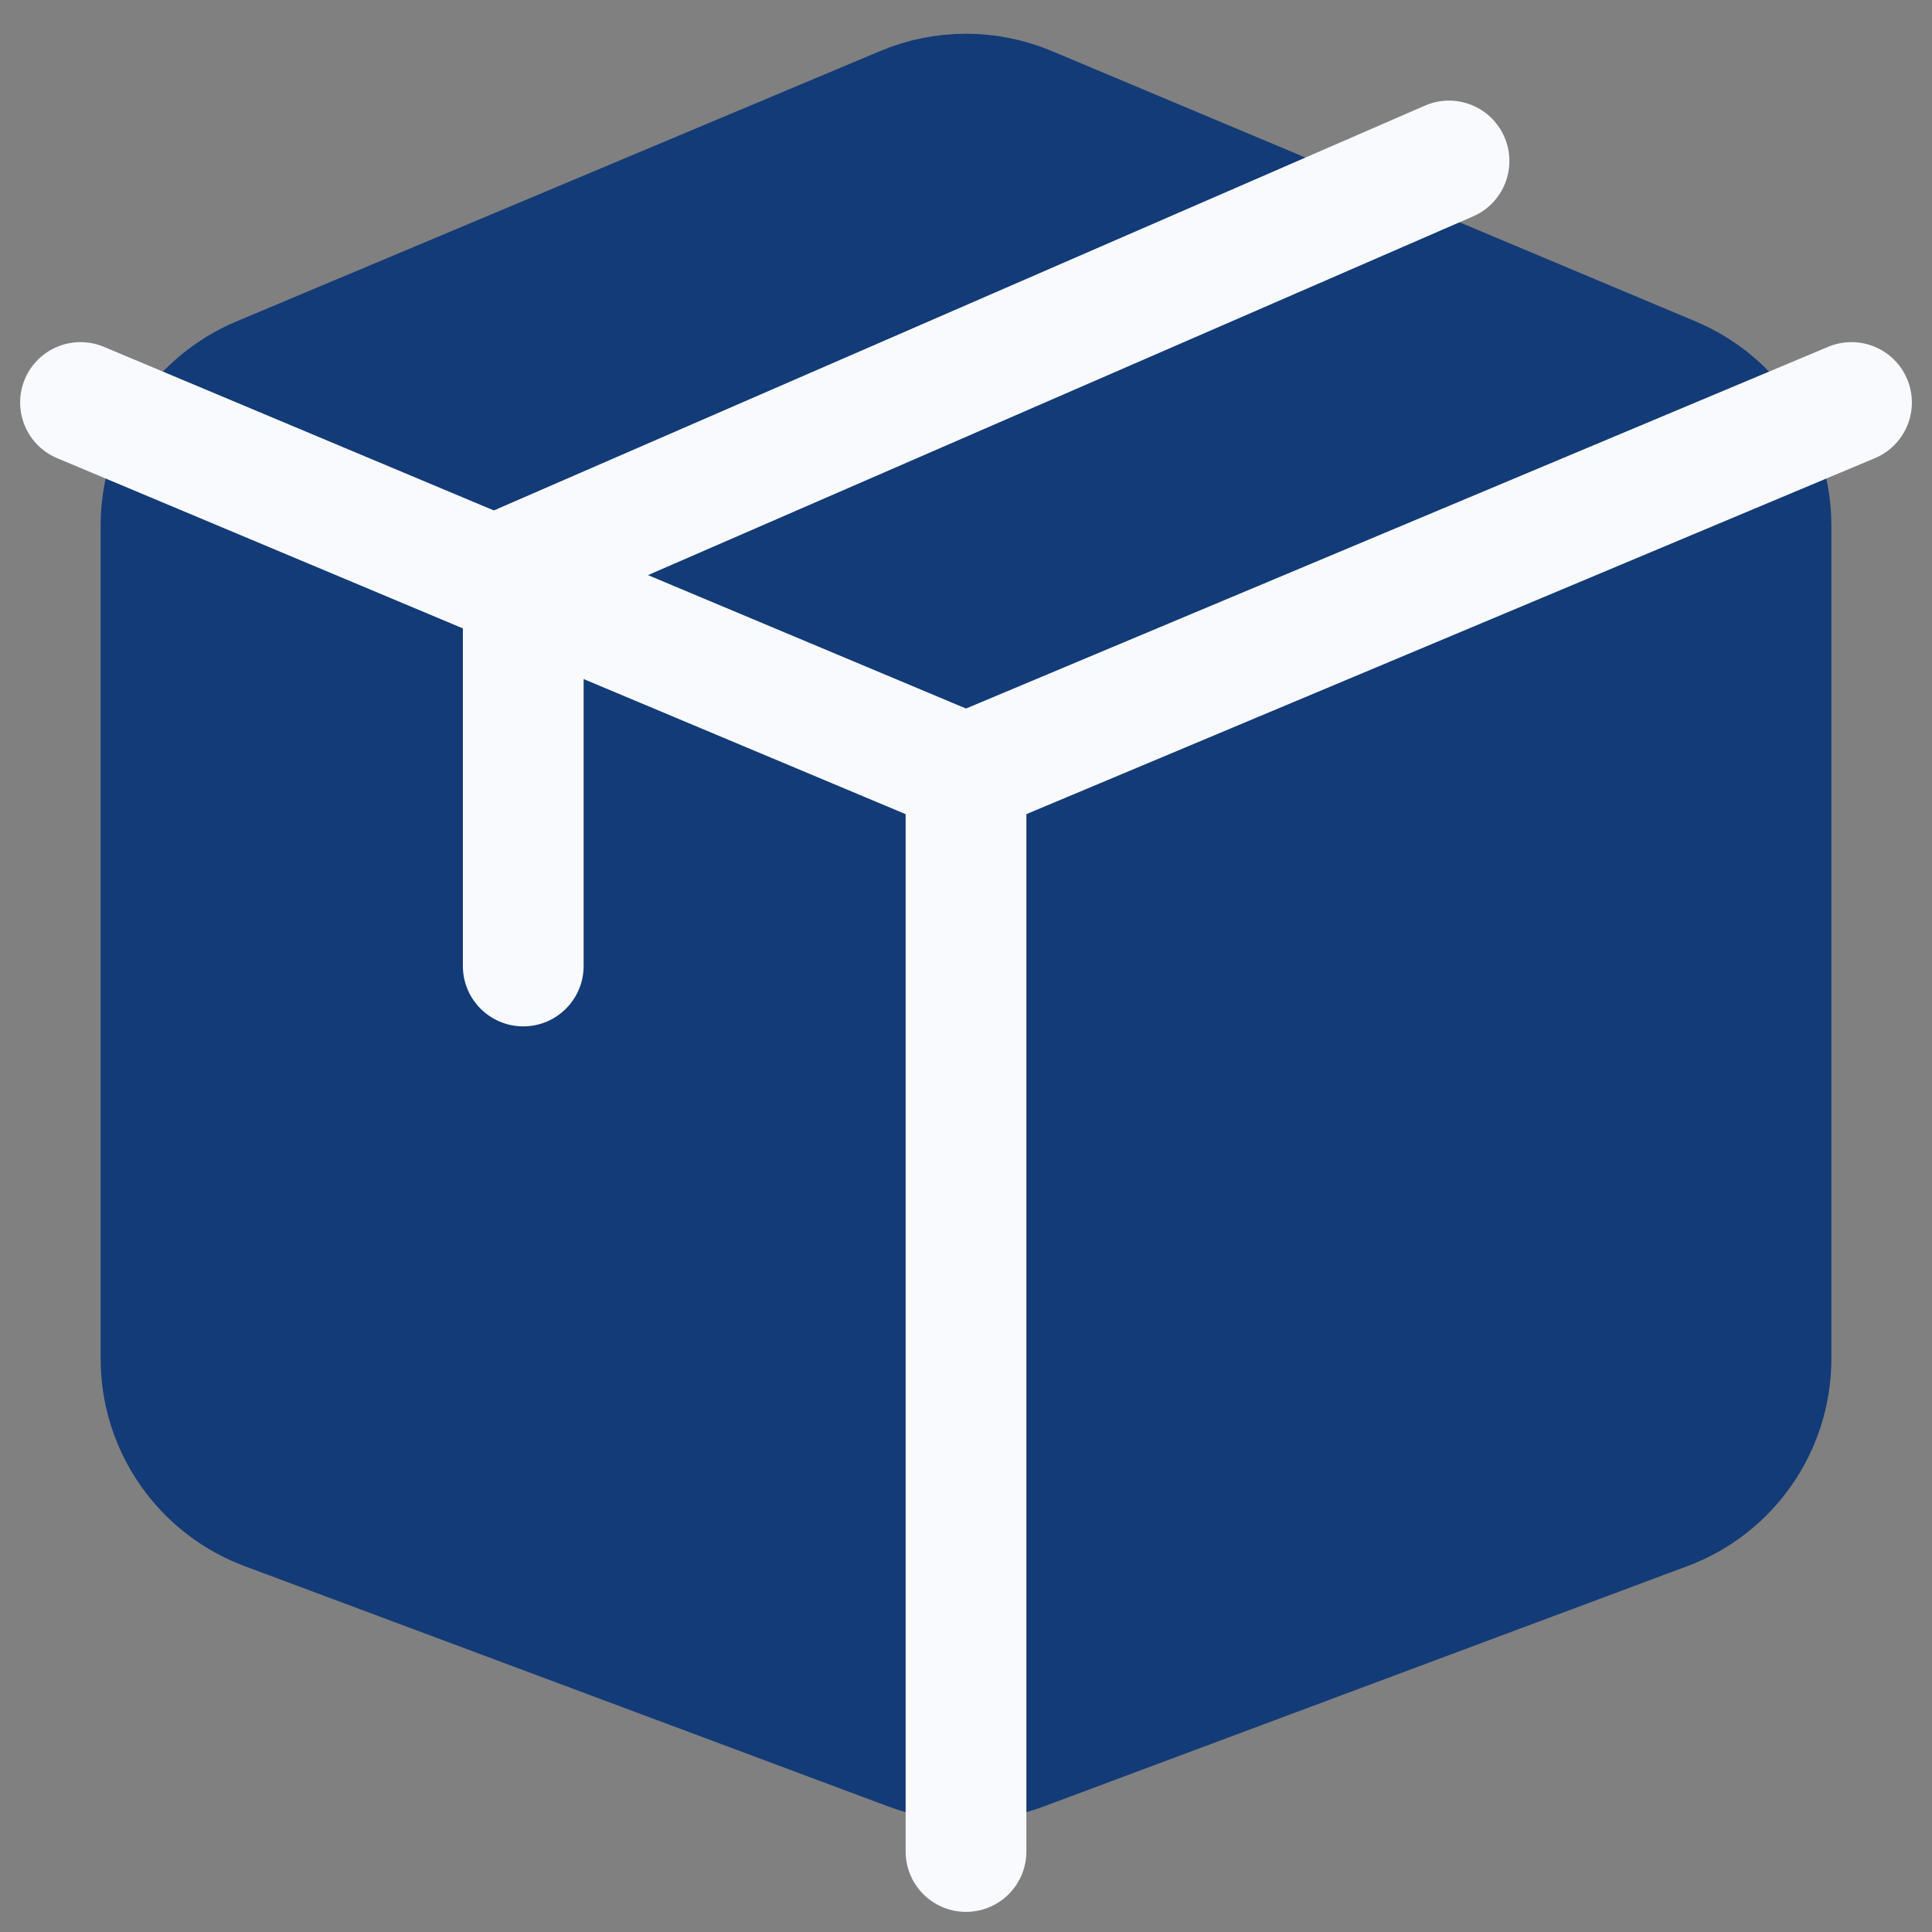 <svg width="24" height="24" viewBox="0 0 24 24" fill="none" xmlns="http://www.w3.org/2000/svg">
<rect x="0" y="0" width="24" height="24" fill="#808080" stroke="none"/>
<path d="M11.226 1.325L3.226 4.685C2.483 4.997 2 5.724 2 6.529V16.878C2 17.713 2.518 18.46 3.3 18.752L11.3 21.739C11.752 21.907 12.248 21.907 12.7 21.739L20.7 18.752C21.482 18.46 22 17.713 22 16.878V6.529C22 5.724 21.517 4.997 20.774 4.685L12.774 1.325C12.279 1.117 11.721 1.117 11.226 1.325Z" fill="#133B77" stroke="#133B77" stroke-width="1.5"/>
<path d="M1 5L12 9.615M12 9.615L23 5M12 9.615V23" stroke="#F8FAFD" stroke-width="1.5" stroke-linecap="round" stroke-linejoin="round"/>
<path d="M18.299 2.688C18.679 2.523 18.853 2.081 18.688 1.701C18.523 1.321 18.081 1.147 17.701 1.312L18.299 2.688ZM6.5 7L6.201 6.312L5.75 6.508V7H6.5ZM5.75 12C5.75 12.414 6.086 12.75 6.5 12.75C6.914 12.75 7.25 12.414 7.25 12H5.75ZM17.701 1.312L6.201 6.312L6.799 7.688L18.299 2.688L17.701 1.312ZM5.75 7V12H7.25V7H5.75Z" fill="#F8FAFD"/>
</svg>
